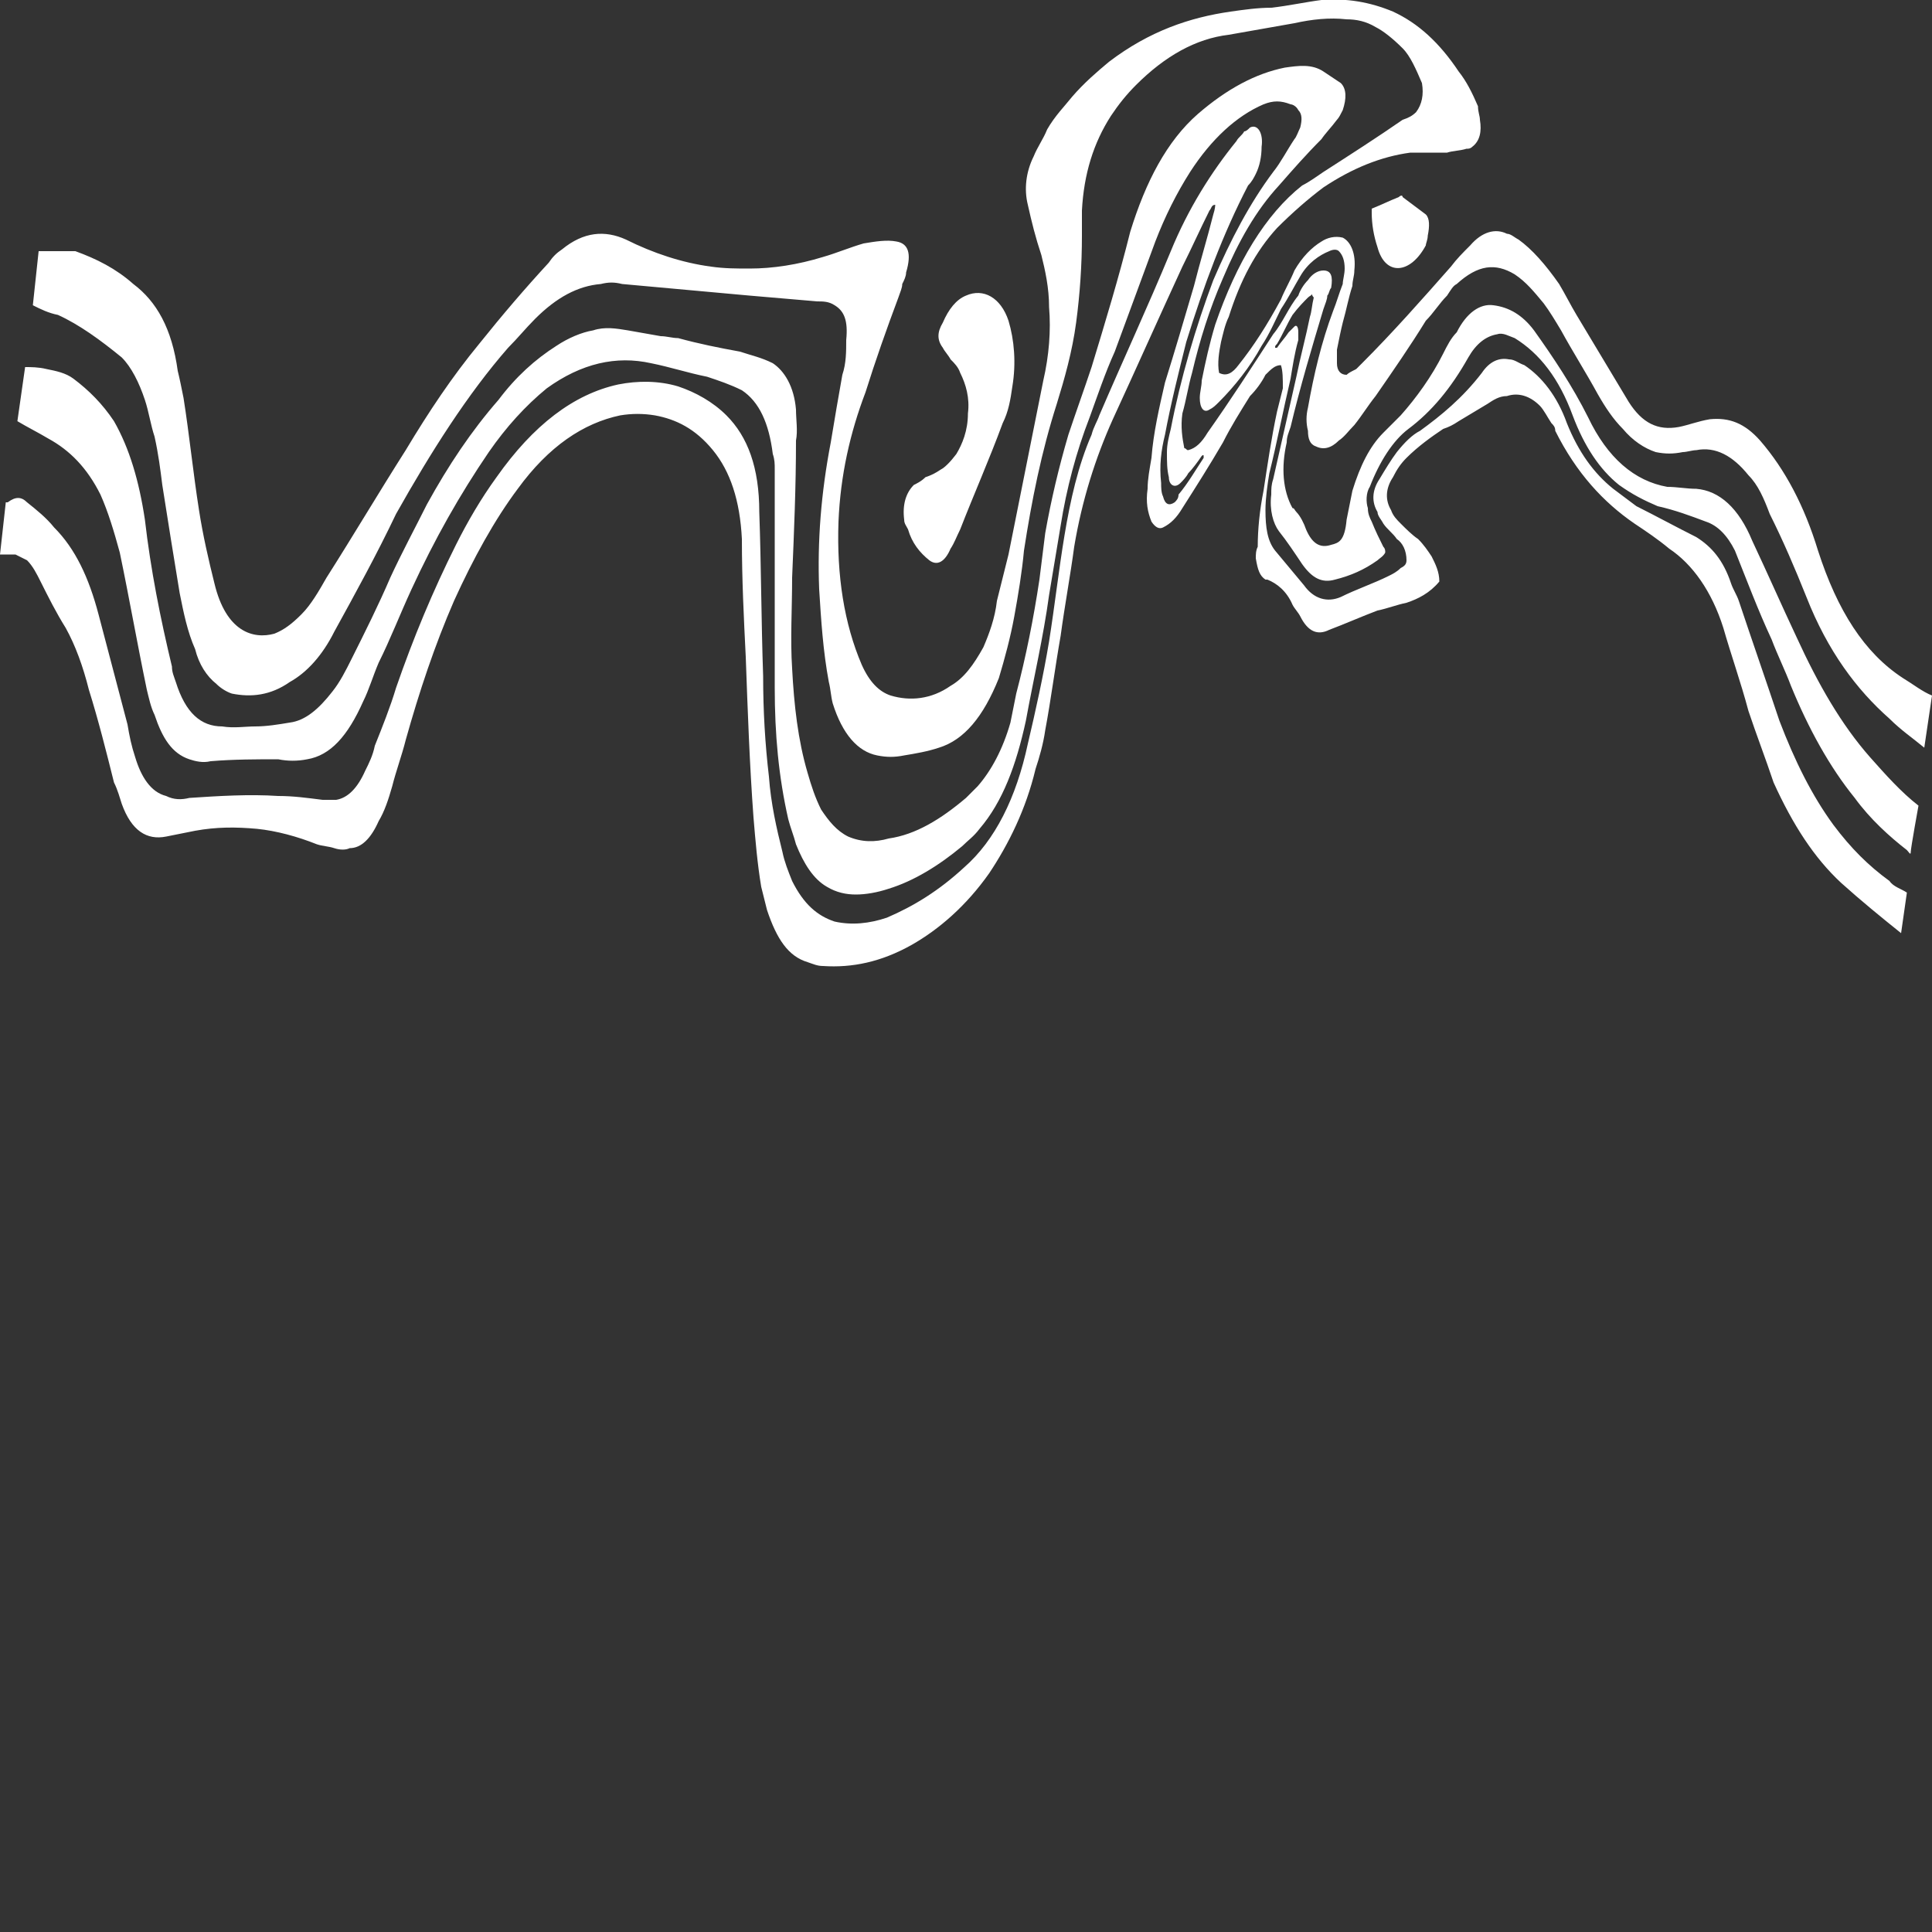 <svg width="1" height="1" viewBox="0 0 1 1" fill="none" xmlns="http://www.w3.org/2000/svg">
<rect x="0" y="0" width="1" height="1" fill="#333333" stroke="none"/>
<path d="M0.524 0.2C0.523 0.207 0.522 0.213 0.519 0.219C0.512 0.238 0.504 0.256 0.497 0.274C0.495 0.278 0.494 0.281 0.492 0.284C0.489 0.291 0.485 0.293 0.481 0.29C0.476 0.286 0.472 0.281 0.47 0.274C0.469 0.272 0.468 0.271 0.468 0.269C0.467 0.261 0.469 0.255 0.473 0.251C0.475 0.25 0.477 0.249 0.479 0.247C0.482 0.246 0.484 0.245 0.487 0.243C0.489 0.242 0.492 0.239 0.495 0.235C0.498 0.23 0.501 0.223 0.501 0.214C0.502 0.206 0.5 0.199 0.497 0.193C0.496 0.19 0.494 0.188 0.492 0.186C0.491 0.184 0.489 0.182 0.488 0.18C0.485 0.176 0.485 0.172 0.488 0.167C0.491 0.16 0.495 0.155 0.5 0.153C0.509 0.149 0.518 0.154 0.522 0.166C0.525 0.176 0.526 0.188 0.524 0.2Z" fill="white"/>
<path d="M0.738 0.127C0.73 0.142 0.717 0.143 0.713 0.128C0.711 0.122 0.71 0.116 0.71 0.11C0.71 0.109 0.71 0.109 0.71 0.108C0.715 0.106 0.719 0.104 0.724 0.102C0.725 0.101 0.726 0.101 0.726 0.102C0.73 0.105 0.734 0.108 0.738 0.111C0.74 0.113 0.74 0.117 0.739 0.122C0.739 0.124 0.738 0.126 0.738 0.127Z" fill="white"/>
<path d="M0.996 0.387C0.99 0.382 0.984 0.378 0.978 0.372C0.961 0.357 0.946 0.337 0.935 0.309C0.929 0.294 0.923 0.28 0.916 0.266C0.913 0.258 0.91 0.251 0.905 0.246C0.897 0.236 0.888 0.231 0.878 0.233C0.876 0.233 0.873 0.234 0.871 0.234C0.866 0.235 0.862 0.235 0.857 0.234C0.851 0.232 0.845 0.228 0.84 0.222C0.835 0.217 0.831 0.211 0.827 0.204C0.821 0.193 0.814 0.182 0.808 0.171C0.805 0.166 0.802 0.161 0.799 0.157C0.794 0.151 0.79 0.146 0.784 0.142C0.774 0.136 0.765 0.137 0.754 0.147C0.752 0.148 0.751 0.15 0.749 0.153C0.745 0.157 0.742 0.162 0.738 0.166C0.73 0.179 0.721 0.192 0.712 0.205C0.708 0.21 0.705 0.215 0.701 0.22C0.698 0.223 0.696 0.226 0.693 0.228C0.689 0.232 0.685 0.233 0.681 0.231C0.678 0.23 0.677 0.227 0.677 0.223C0.676 0.219 0.676 0.215 0.677 0.211C0.68 0.194 0.684 0.177 0.69 0.161C0.692 0.156 0.693 0.152 0.695 0.147C0.695 0.145 0.696 0.142 0.696 0.139C0.696 0.135 0.695 0.132 0.693 0.13C0.692 0.129 0.69 0.129 0.688 0.13C0.683 0.132 0.677 0.136 0.673 0.143C0.67 0.148 0.667 0.154 0.663 0.16C0.66 0.166 0.657 0.173 0.653 0.179C0.647 0.19 0.639 0.2 0.631 0.208C0.629 0.21 0.628 0.211 0.626 0.212C0.623 0.214 0.621 0.211 0.621 0.206C0.621 0.203 0.622 0.2 0.622 0.197C0.624 0.187 0.626 0.178 0.629 0.168C0.64 0.136 0.655 0.111 0.674 0.096C0.678 0.094 0.682 0.091 0.685 0.089C0.699 0.08 0.713 0.071 0.726 0.062C0.729 0.061 0.731 0.06 0.733 0.058C0.736 0.054 0.737 0.049 0.736 0.043C0.733 0.036 0.73 0.029 0.726 0.025C0.721 0.02 0.716 0.016 0.712 0.014C0.707 0.011 0.702 0.01 0.697 0.01C0.688 0.009 0.679 0.01 0.67 0.012C0.659 0.014 0.647 0.016 0.636 0.018C0.619 0.02 0.603 0.029 0.588 0.044C0.583 0.049 0.579 0.054 0.575 0.06C0.566 0.074 0.561 0.09 0.56 0.109C0.56 0.114 0.56 0.118 0.56 0.122C0.56 0.137 0.559 0.152 0.557 0.167C0.555 0.182 0.551 0.196 0.547 0.209C0.539 0.234 0.534 0.259 0.53 0.285C0.529 0.296 0.527 0.308 0.525 0.319C0.523 0.33 0.52 0.341 0.517 0.351C0.509 0.371 0.499 0.383 0.486 0.387C0.48 0.389 0.474 0.39 0.468 0.391C0.463 0.392 0.459 0.392 0.454 0.391C0.444 0.389 0.436 0.38 0.431 0.364C0.43 0.36 0.43 0.357 0.429 0.353C0.426 0.337 0.425 0.321 0.424 0.305C0.423 0.28 0.425 0.255 0.43 0.229C0.432 0.217 0.434 0.205 0.436 0.194C0.438 0.188 0.438 0.182 0.438 0.176C0.439 0.166 0.437 0.161 0.432 0.158C0.429 0.156 0.426 0.156 0.423 0.156C0.411 0.155 0.4 0.154 0.388 0.153C0.366 0.151 0.344 0.149 0.322 0.147C0.318 0.146 0.315 0.146 0.311 0.147C0.299 0.148 0.288 0.154 0.277 0.165C0.272 0.17 0.268 0.175 0.263 0.18C0.242 0.204 0.223 0.234 0.205 0.266C0.195 0.287 0.184 0.307 0.173 0.327C0.167 0.339 0.159 0.348 0.15 0.353C0.14 0.36 0.13 0.361 0.12 0.359C0.117 0.358 0.114 0.356 0.112 0.354C0.107 0.35 0.103 0.344 0.101 0.336C0.097 0.327 0.095 0.317 0.093 0.307C0.09 0.289 0.087 0.27 0.084 0.251C0.083 0.243 0.082 0.235 0.08 0.226C0.078 0.22 0.077 0.213 0.075 0.207C0.072 0.198 0.068 0.19 0.063 0.185C0.052 0.176 0.041 0.168 0.03 0.163C0.025 0.162 0.021 0.16 0.017 0.158L0.02 0.13C0.024 0.13 0.028 0.13 0.032 0.13C0.034 0.13 0.037 0.13 0.039 0.13C0.05 0.134 0.06 0.139 0.069 0.147C0.081 0.156 0.089 0.17 0.092 0.192C0.093 0.196 0.094 0.201 0.095 0.206C0.098 0.225 0.1 0.245 0.103 0.264C0.105 0.277 0.108 0.29 0.111 0.302C0.117 0.327 0.131 0.331 0.142 0.328C0.147 0.326 0.151 0.323 0.156 0.318C0.161 0.313 0.165 0.306 0.169 0.299C0.183 0.277 0.196 0.255 0.21 0.233C0.222 0.213 0.234 0.195 0.248 0.178C0.26 0.163 0.272 0.149 0.284 0.136C0.286 0.133 0.288 0.131 0.291 0.129C0.302 0.12 0.313 0.119 0.324 0.124C0.338 0.131 0.353 0.136 0.368 0.138C0.375 0.139 0.381 0.139 0.388 0.139C0.4 0.139 0.413 0.137 0.426 0.133C0.433 0.131 0.44 0.128 0.447 0.126C0.453 0.125 0.459 0.124 0.464 0.125C0.47 0.126 0.472 0.131 0.469 0.141C0.469 0.143 0.468 0.145 0.467 0.147C0.467 0.149 0.466 0.151 0.465 0.154C0.459 0.17 0.453 0.187 0.448 0.203C0.44 0.224 0.435 0.246 0.434 0.27C0.433 0.298 0.437 0.323 0.446 0.344C0.45 0.353 0.455 0.358 0.461 0.36C0.471 0.363 0.482 0.362 0.492 0.355C0.499 0.351 0.504 0.344 0.509 0.335C0.512 0.328 0.515 0.32 0.516 0.311C0.518 0.303 0.52 0.295 0.522 0.287C0.528 0.257 0.534 0.227 0.54 0.197C0.543 0.184 0.544 0.171 0.543 0.159C0.543 0.149 0.541 0.14 0.539 0.132C0.536 0.123 0.534 0.115 0.532 0.106C0.53 0.098 0.531 0.089 0.535 0.081C0.537 0.076 0.54 0.072 0.542 0.067C0.546 0.06 0.551 0.055 0.555 0.05C0.561 0.043 0.568 0.037 0.574 0.032C0.595 0.016 0.616 0.009 0.637 0.006C0.644 0.005 0.651 0.004 0.658 0.004C0.667 0.003 0.676 0.001 0.684 0C0.697 -0.001 0.709 0.001 0.721 0.006C0.734 0.012 0.745 0.022 0.755 0.037C0.759 0.042 0.762 0.048 0.765 0.055C0.765 0.058 0.766 0.06 0.766 0.062C0.767 0.068 0.766 0.073 0.762 0.076C0.761 0.077 0.76 0.077 0.759 0.077C0.756 0.078 0.752 0.078 0.749 0.079C0.743 0.079 0.736 0.079 0.73 0.079C0.715 0.081 0.7 0.087 0.685 0.097C0.677 0.103 0.669 0.11 0.661 0.118C0.65 0.13 0.642 0.145 0.636 0.164C0.634 0.168 0.633 0.173 0.632 0.177C0.631 0.182 0.63 0.188 0.631 0.193C0.635 0.195 0.638 0.193 0.641 0.189C0.649 0.179 0.656 0.168 0.663 0.155C0.665 0.15 0.668 0.145 0.67 0.14C0.674 0.133 0.679 0.128 0.684 0.125C0.687 0.123 0.691 0.122 0.695 0.123C0.699 0.125 0.702 0.131 0.701 0.14C0.701 0.143 0.7 0.145 0.7 0.148C0.698 0.154 0.697 0.16 0.695 0.167C0.694 0.171 0.693 0.176 0.692 0.181C0.692 0.183 0.692 0.186 0.692 0.188C0.692 0.192 0.694 0.194 0.697 0.194C0.698 0.193 0.7 0.192 0.702 0.191C0.703 0.19 0.704 0.189 0.705 0.188C0.721 0.172 0.736 0.155 0.751 0.138C0.754 0.134 0.757 0.131 0.761 0.127C0.767 0.12 0.774 0.118 0.78 0.121C0.782 0.121 0.784 0.123 0.786 0.124C0.793 0.129 0.8 0.137 0.807 0.147C0.81 0.152 0.813 0.158 0.816 0.163C0.825 0.178 0.834 0.193 0.843 0.208C0.85 0.219 0.858 0.223 0.869 0.221C0.874 0.22 0.879 0.218 0.885 0.217C0.895 0.216 0.903 0.219 0.911 0.228C0.924 0.243 0.934 0.262 0.941 0.285C0.951 0.316 0.965 0.338 0.985 0.351C0.99 0.354 0.995 0.358 1 0.36" fill="white"/>
<path d="M0.984 0.483C0.974 0.475 0.963 0.466 0.953 0.457C0.939 0.444 0.928 0.427 0.918 0.405C0.914 0.393 0.909 0.38 0.905 0.368C0.901 0.353 0.896 0.339 0.892 0.325C0.886 0.306 0.876 0.292 0.864 0.284C0.858 0.279 0.852 0.275 0.846 0.271C0.83 0.26 0.816 0.245 0.805 0.223C0.805 0.221 0.804 0.22 0.803 0.219C0.801 0.216 0.799 0.212 0.797 0.21C0.792 0.205 0.786 0.203 0.78 0.205C0.776 0.205 0.773 0.207 0.77 0.209C0.765 0.212 0.76 0.215 0.755 0.218C0.752 0.22 0.75 0.221 0.747 0.222C0.741 0.226 0.734 0.231 0.728 0.237C0.725 0.24 0.723 0.243 0.721 0.247C0.717 0.253 0.717 0.259 0.72 0.264C0.721 0.267 0.723 0.269 0.725 0.271C0.728 0.274 0.731 0.277 0.734 0.279C0.737 0.282 0.739 0.285 0.741 0.288C0.743 0.292 0.745 0.296 0.745 0.301C0.74 0.307 0.734 0.31 0.728 0.312C0.723 0.313 0.718 0.315 0.713 0.316C0.705 0.319 0.696 0.323 0.688 0.326C0.682 0.329 0.677 0.327 0.673 0.319C0.672 0.317 0.67 0.315 0.669 0.313C0.666 0.306 0.661 0.302 0.656 0.3C0.656 0.3 0.656 0.3 0.655 0.3C0.652 0.298 0.651 0.295 0.65 0.289C0.65 0.287 0.65 0.285 0.651 0.283C0.651 0.274 0.652 0.264 0.654 0.254C0.656 0.241 0.658 0.227 0.661 0.213C0.662 0.209 0.663 0.205 0.664 0.201C0.664 0.196 0.664 0.192 0.663 0.189C0.66 0.189 0.658 0.191 0.655 0.194C0.653 0.198 0.65 0.202 0.647 0.205C0.642 0.213 0.637 0.221 0.633 0.229C0.626 0.241 0.619 0.252 0.612 0.263C0.609 0.268 0.606 0.271 0.602 0.273C0.6 0.274 0.598 0.273 0.596 0.27C0.594 0.265 0.593 0.26 0.594 0.253C0.594 0.248 0.595 0.243 0.596 0.237C0.597 0.224 0.6 0.211 0.603 0.198C0.608 0.182 0.613 0.165 0.618 0.148C0.621 0.136 0.625 0.123 0.628 0.111C0.629 0.108 0.629 0.106 0.629 0.106C0.627 0.106 0.627 0.108 0.626 0.109C0.621 0.119 0.617 0.128 0.612 0.138C0.6 0.164 0.588 0.191 0.576 0.217C0.567 0.237 0.56 0.259 0.556 0.283C0.554 0.298 0.551 0.314 0.549 0.329C0.546 0.346 0.544 0.362 0.541 0.378C0.54 0.385 0.538 0.392 0.536 0.398C0.531 0.419 0.522 0.437 0.512 0.452C0.5 0.469 0.486 0.481 0.472 0.489C0.456 0.498 0.441 0.501 0.426 0.5C0.423 0.5 0.421 0.499 0.418 0.498C0.408 0.495 0.402 0.486 0.397 0.471C0.396 0.467 0.395 0.463 0.394 0.459C0.392 0.447 0.391 0.435 0.39 0.423C0.388 0.396 0.387 0.368 0.386 0.34C0.385 0.32 0.384 0.3 0.384 0.279C0.383 0.259 0.378 0.244 0.369 0.233C0.36 0.222 0.35 0.217 0.339 0.215C0.333 0.214 0.327 0.214 0.321 0.215C0.302 0.219 0.284 0.231 0.268 0.253C0.256 0.269 0.245 0.289 0.235 0.311C0.225 0.334 0.217 0.358 0.21 0.383C0.208 0.391 0.205 0.399 0.203 0.407C0.201 0.414 0.199 0.42 0.196 0.425C0.192 0.434 0.187 0.439 0.181 0.439C0.179 0.44 0.176 0.44 0.173 0.439C0.17 0.438 0.167 0.438 0.164 0.437C0.154 0.433 0.143 0.43 0.133 0.429C0.122 0.428 0.112 0.428 0.101 0.43C0.096 0.431 0.091 0.432 0.086 0.433C0.076 0.435 0.068 0.43 0.063 0.416C0.062 0.413 0.061 0.409 0.059 0.405C0.055 0.389 0.051 0.373 0.046 0.357C0.043 0.345 0.039 0.334 0.034 0.325C0.029 0.317 0.025 0.309 0.021 0.301C0.019 0.297 0.017 0.293 0.014 0.29C0.012 0.289 0.01 0.288 0.008 0.287C0.005 0.287 0.003 0.287 0 0.287L0.003 0.26C0.004 0.26 0.004 0.26 0.004 0.26C0.008 0.257 0.011 0.257 0.014 0.26C0.019 0.264 0.024 0.268 0.028 0.273C0.039 0.284 0.046 0.299 0.051 0.318C0.056 0.337 0.061 0.356 0.066 0.375C0.067 0.381 0.068 0.386 0.07 0.392C0.073 0.402 0.078 0.41 0.086 0.412C0.09 0.414 0.094 0.414 0.098 0.413C0.113 0.412 0.129 0.411 0.144 0.412C0.152 0.412 0.159 0.413 0.167 0.414C0.169 0.414 0.172 0.414 0.174 0.414C0.18 0.413 0.185 0.408 0.189 0.399C0.191 0.395 0.193 0.391 0.194 0.386C0.198 0.376 0.202 0.366 0.205 0.356C0.214 0.33 0.224 0.306 0.236 0.282C0.242 0.27 0.249 0.258 0.257 0.247C0.276 0.22 0.297 0.204 0.32 0.199C0.33 0.197 0.341 0.197 0.351 0.2C0.36 0.203 0.369 0.208 0.376 0.215C0.387 0.226 0.393 0.242 0.393 0.265C0.394 0.293 0.394 0.321 0.395 0.35C0.395 0.368 0.396 0.385 0.398 0.402C0.399 0.416 0.402 0.429 0.405 0.441C0.406 0.446 0.408 0.451 0.41 0.456C0.416 0.468 0.423 0.474 0.432 0.477C0.441 0.479 0.45 0.478 0.459 0.475C0.473 0.469 0.486 0.461 0.499 0.449C0.515 0.435 0.526 0.413 0.532 0.385C0.536 0.368 0.54 0.35 0.543 0.332C0.546 0.313 0.548 0.295 0.551 0.277C0.554 0.259 0.558 0.241 0.565 0.225C0.566 0.221 0.568 0.218 0.569 0.215C0.581 0.187 0.594 0.159 0.606 0.13C0.615 0.108 0.627 0.089 0.64 0.073C0.641 0.071 0.643 0.07 0.644 0.068C0.645 0.068 0.646 0.067 0.647 0.066C0.651 0.064 0.654 0.069 0.653 0.076C0.653 0.081 0.652 0.086 0.65 0.09C0.649 0.092 0.648 0.094 0.646 0.096C0.633 0.121 0.623 0.148 0.614 0.177C0.61 0.193 0.606 0.209 0.603 0.225C0.601 0.233 0.6 0.241 0.601 0.25C0.601 0.252 0.601 0.255 0.602 0.257C0.603 0.261 0.605 0.262 0.608 0.26C0.609 0.259 0.61 0.258 0.61 0.256C0.615 0.25 0.619 0.243 0.623 0.237C0.623 0.237 0.623 0.236 0.623 0.236C0.623 0.235 0.622 0.236 0.622 0.236C0.62 0.239 0.617 0.243 0.615 0.245C0.614 0.247 0.612 0.249 0.611 0.25C0.608 0.253 0.605 0.251 0.605 0.247C0.604 0.243 0.604 0.239 0.604 0.234C0.604 0.23 0.605 0.226 0.606 0.222C0.611 0.196 0.619 0.169 0.628 0.145C0.637 0.124 0.647 0.105 0.659 0.089C0.663 0.084 0.666 0.078 0.67 0.072C0.671 0.071 0.672 0.068 0.673 0.066C0.674 0.062 0.674 0.059 0.672 0.057C0.671 0.055 0.669 0.054 0.668 0.054C0.663 0.052 0.659 0.052 0.654 0.054C0.64 0.06 0.627 0.072 0.616 0.089C0.609 0.1 0.603 0.112 0.598 0.125C0.591 0.144 0.584 0.163 0.577 0.182C0.572 0.193 0.568 0.205 0.564 0.216C0.557 0.234 0.552 0.253 0.549 0.272C0.547 0.284 0.545 0.296 0.543 0.308C0.54 0.33 0.535 0.351 0.531 0.373C0.526 0.396 0.519 0.415 0.507 0.429C0.504 0.433 0.501 0.435 0.498 0.438C0.486 0.448 0.473 0.456 0.46 0.46C0.454 0.462 0.448 0.463 0.443 0.463C0.438 0.463 0.433 0.462 0.428 0.459C0.421 0.455 0.416 0.447 0.412 0.437C0.411 0.433 0.409 0.428 0.408 0.424C0.403 0.402 0.401 0.38 0.401 0.356C0.401 0.325 0.401 0.294 0.401 0.263C0.401 0.256 0.401 0.25 0.401 0.243C0.401 0.24 0.401 0.238 0.4 0.235C0.398 0.219 0.393 0.208 0.384 0.202C0.378 0.199 0.372 0.197 0.366 0.195C0.356 0.193 0.347 0.19 0.337 0.188C0.319 0.184 0.301 0.188 0.283 0.201C0.272 0.21 0.262 0.221 0.253 0.234C0.238 0.256 0.225 0.279 0.213 0.305C0.207 0.318 0.202 0.331 0.196 0.343C0.193 0.35 0.191 0.357 0.188 0.363C0.18 0.381 0.171 0.391 0.159 0.393C0.154 0.394 0.149 0.394 0.144 0.393C0.133 0.393 0.121 0.393 0.109 0.394C0.105 0.395 0.101 0.394 0.098 0.393C0.089 0.39 0.084 0.382 0.08 0.37C0.078 0.366 0.077 0.361 0.076 0.357C0.071 0.333 0.067 0.31 0.062 0.286C0.059 0.275 0.056 0.265 0.052 0.256C0.045 0.242 0.036 0.233 0.025 0.227C0.02 0.224 0.014 0.221 0.009 0.218L0.013 0.19C0.016 0.19 0.02 0.19 0.024 0.191C0.029 0.192 0.034 0.193 0.038 0.196C0.046 0.202 0.053 0.209 0.059 0.218C0.067 0.232 0.072 0.249 0.075 0.269C0.078 0.295 0.083 0.32 0.089 0.345C0.089 0.348 0.09 0.35 0.091 0.353C0.096 0.369 0.104 0.376 0.115 0.376C0.121 0.377 0.127 0.376 0.132 0.376C0.138 0.376 0.144 0.375 0.15 0.374C0.158 0.373 0.165 0.367 0.172 0.358C0.176 0.353 0.179 0.347 0.182 0.341C0.189 0.327 0.196 0.313 0.202 0.299C0.208 0.286 0.215 0.273 0.221 0.261C0.232 0.241 0.244 0.223 0.258 0.207C0.267 0.195 0.277 0.186 0.288 0.179C0.294 0.175 0.301 0.172 0.307 0.171C0.313 0.169 0.319 0.17 0.325 0.171C0.331 0.172 0.336 0.173 0.342 0.174C0.345 0.174 0.348 0.175 0.351 0.175C0.362 0.178 0.372 0.18 0.383 0.182C0.389 0.184 0.394 0.185 0.4 0.188C0.406 0.192 0.411 0.2 0.412 0.212C0.412 0.217 0.413 0.223 0.412 0.228C0.412 0.252 0.411 0.275 0.41 0.299C0.41 0.315 0.409 0.331 0.41 0.346C0.411 0.365 0.413 0.383 0.418 0.4C0.42 0.407 0.422 0.413 0.425 0.419C0.429 0.425 0.433 0.43 0.439 0.433C0.446 0.436 0.453 0.436 0.46 0.434C0.474 0.432 0.487 0.424 0.5 0.413C0.502 0.411 0.504 0.409 0.506 0.407C0.513 0.399 0.519 0.388 0.523 0.374C0.524 0.369 0.525 0.364 0.526 0.359C0.531 0.34 0.535 0.32 0.538 0.3C0.539 0.292 0.54 0.284 0.541 0.276C0.544 0.259 0.548 0.242 0.553 0.225C0.557 0.213 0.561 0.202 0.565 0.19C0.572 0.167 0.579 0.144 0.585 0.12C0.593 0.094 0.604 0.073 0.62 0.059C0.635 0.046 0.65 0.038 0.665 0.035C0.672 0.034 0.679 0.033 0.685 0.037C0.688 0.039 0.691 0.041 0.694 0.043C0.697 0.046 0.697 0.051 0.695 0.057C0.694 0.059 0.693 0.061 0.692 0.062C0.689 0.066 0.686 0.069 0.684 0.072C0.676 0.08 0.669 0.088 0.662 0.096C0.65 0.109 0.641 0.125 0.633 0.144C0.626 0.16 0.621 0.176 0.617 0.193C0.615 0.2 0.614 0.207 0.612 0.214C0.611 0.221 0.612 0.227 0.613 0.232C0.614 0.232 0.614 0.233 0.615 0.233C0.619 0.232 0.622 0.229 0.625 0.224C0.637 0.207 0.648 0.19 0.659 0.173C0.664 0.167 0.667 0.159 0.672 0.153C0.673 0.15 0.675 0.147 0.677 0.145C0.679 0.142 0.682 0.14 0.685 0.14C0.689 0.14 0.69 0.143 0.689 0.149C0.688 0.15 0.688 0.152 0.687 0.153C0.687 0.155 0.686 0.157 0.685 0.16C0.679 0.18 0.673 0.2 0.668 0.221C0.667 0.224 0.666 0.226 0.666 0.229C0.663 0.242 0.664 0.254 0.669 0.263C0.67 0.263 0.67 0.264 0.671 0.265C0.673 0.267 0.675 0.271 0.676 0.274C0.679 0.281 0.683 0.284 0.689 0.282C0.693 0.281 0.696 0.28 0.697 0.269C0.698 0.264 0.699 0.259 0.7 0.254C0.704 0.241 0.709 0.231 0.716 0.224C0.719 0.221 0.722 0.218 0.725 0.215C0.733 0.206 0.741 0.195 0.747 0.183C0.749 0.179 0.751 0.175 0.754 0.172C0.759 0.162 0.766 0.157 0.773 0.158C0.781 0.159 0.788 0.163 0.794 0.171C0.804 0.185 0.814 0.2 0.822 0.216C0.832 0.237 0.846 0.249 0.863 0.252C0.868 0.252 0.873 0.253 0.878 0.253C0.89 0.254 0.9 0.263 0.907 0.28C0.915 0.297 0.922 0.313 0.93 0.33C0.941 0.354 0.953 0.375 0.968 0.392C0.976 0.401 0.984 0.41 0.993 0.417C0.993 0.417 0.989 0.439 0.989 0.441C0.989 0.443 0.988 0.441 0.987 0.44C0.978 0.433 0.968 0.424 0.96 0.413C0.947 0.397 0.936 0.377 0.927 0.355C0.924 0.347 0.92 0.339 0.917 0.331C0.91 0.316 0.904 0.3 0.898 0.285C0.894 0.277 0.889 0.272 0.883 0.27C0.875 0.267 0.867 0.264 0.858 0.262C0.851 0.259 0.845 0.256 0.838 0.251C0.828 0.243 0.82 0.231 0.814 0.215C0.807 0.196 0.797 0.183 0.784 0.175C0.781 0.174 0.778 0.172 0.775 0.173C0.769 0.174 0.764 0.178 0.76 0.185C0.751 0.201 0.741 0.213 0.729 0.222C0.721 0.228 0.714 0.239 0.709 0.252C0.707 0.255 0.707 0.26 0.708 0.263C0.708 0.266 0.709 0.268 0.71 0.27C0.712 0.275 0.714 0.279 0.716 0.283C0.717 0.284 0.717 0.285 0.717 0.286C0.716 0.288 0.714 0.289 0.713 0.29C0.706 0.295 0.699 0.298 0.691 0.3C0.684 0.302 0.679 0.299 0.674 0.292C0.67 0.286 0.666 0.28 0.662 0.275C0.659 0.271 0.657 0.264 0.658 0.256C0.658 0.253 0.658 0.251 0.659 0.248C0.663 0.23 0.667 0.213 0.671 0.195C0.673 0.185 0.676 0.174 0.678 0.164C0.679 0.161 0.679 0.158 0.68 0.154C0.68 0.154 0.679 0.153 0.679 0.152C0.679 0.153 0.678 0.153 0.677 0.154C0.675 0.156 0.672 0.159 0.669 0.163C0.666 0.168 0.664 0.173 0.661 0.178C0.66 0.179 0.66 0.179 0.66 0.18C0.66 0.18 0.661 0.18 0.661 0.18C0.663 0.177 0.665 0.175 0.667 0.172C0.668 0.171 0.669 0.17 0.67 0.169C0.671 0.168 0.672 0.169 0.672 0.172C0.672 0.173 0.672 0.175 0.672 0.176C0.67 0.183 0.669 0.19 0.668 0.196C0.664 0.213 0.661 0.229 0.657 0.245C0.656 0.251 0.655 0.258 0.655 0.264C0.655 0.273 0.656 0.28 0.66 0.285C0.665 0.291 0.67 0.297 0.675 0.303C0.68 0.31 0.687 0.312 0.694 0.309C0.702 0.305 0.711 0.302 0.719 0.298C0.721 0.297 0.723 0.296 0.725 0.294C0.727 0.293 0.728 0.292 0.728 0.29C0.728 0.285 0.726 0.281 0.723 0.279C0.721 0.276 0.718 0.274 0.716 0.271C0.715 0.269 0.713 0.267 0.713 0.265C0.71 0.26 0.71 0.254 0.714 0.248C0.717 0.243 0.72 0.238 0.723 0.234C0.727 0.229 0.731 0.225 0.735 0.223C0.746 0.215 0.757 0.206 0.767 0.193C0.771 0.187 0.776 0.185 0.781 0.186C0.784 0.186 0.786 0.188 0.789 0.189C0.798 0.195 0.806 0.205 0.811 0.219C0.817 0.234 0.825 0.245 0.835 0.253C0.839 0.256 0.843 0.259 0.847 0.262C0.857 0.267 0.868 0.273 0.878 0.278C0.886 0.283 0.892 0.29 0.896 0.302C0.897 0.305 0.899 0.308 0.9 0.311C0.907 0.332 0.914 0.352 0.921 0.373C0.929 0.394 0.938 0.412 0.949 0.427C0.958 0.439 0.967 0.448 0.978 0.456C0.98 0.459 0.984 0.46 0.987 0.462" fill="white"/>
</svg>
